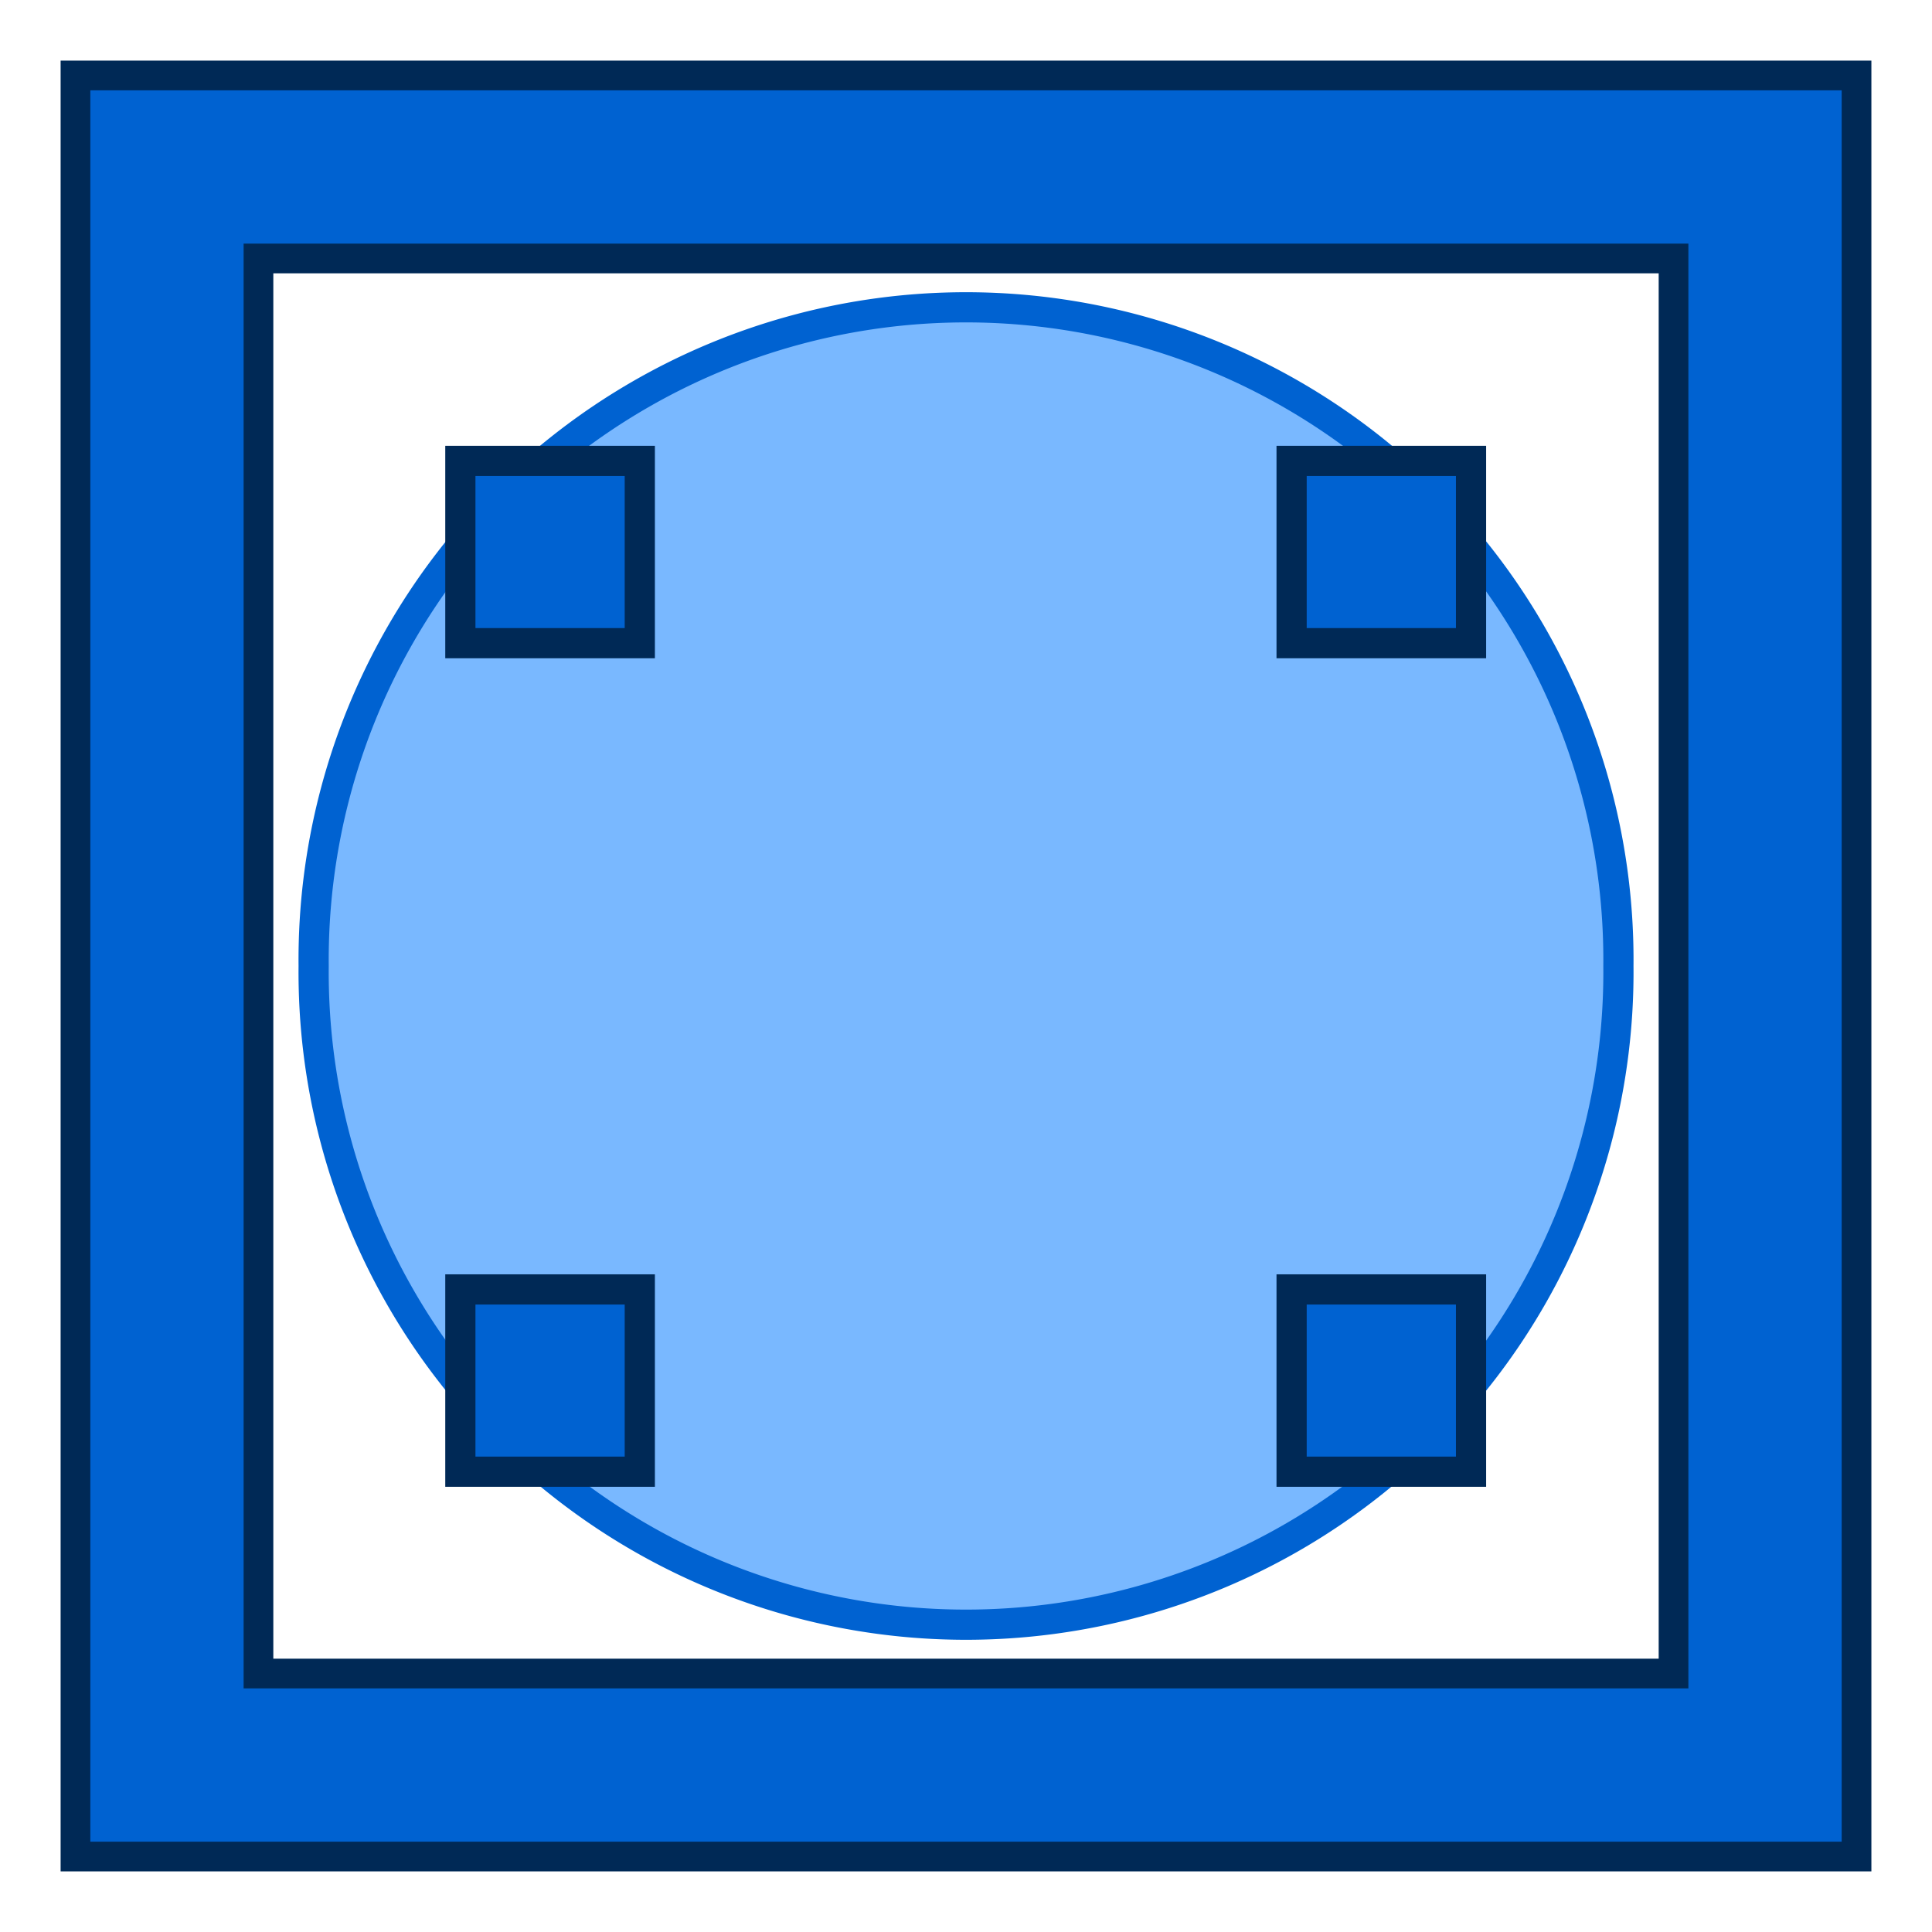 <?xml version="1.0" encoding="UTF-8" standalone="no"?>
<!-- Created with Inkscape (http://www.inkscape.org/) -->

<svg
   xmlns:dc="http://purl.org/dc/elements/1.1/"
   xmlns:cc="http://creativecommons.org/ns#"
   xmlns:rdf="http://www.w3.org/1999/02/22-rdf-syntax-ns#"
   xmlns:svg="http://www.w3.org/2000/svg"
   xmlns="http://www.w3.org/2000/svg"
   xmlns:sodipodi="http://sodipodi.sourceforge.net/DTD/sodipodi-0.dtd"
   xmlns:inkscape="http://www.inkscape.org/namespaces/inkscape"
   width="32px"
   height="32px"
   id="svg2985"
   version="1.1"
   inkscape:version="0.48.1 r9760"
   sodipodi:docname="zoomin.svg">
  <defs
     id="defs2987" />
  <sodipodi:namedview
     id="base"
     pagecolor="#ffffff"
     bordercolor="#666666"
     borderopacity="1.0"
     inkscape:pageopacity="0.0"
     inkscape:pageshadow="2"
     inkscape:zoom="16"
     inkscape:cx="16.964557"
     inkscape:cy="16.983863"
     inkscape:current-layer="layer1"
     showgrid="true"
     inkscape:grid-bbox="true"
     inkscape:document-units="px"
     inkscape:window-width="1272"
     inkscape:window-height="678"
     inkscape:window-x="0"
     inkscape:window-y="40"
     inkscape:window-maximized="1" />
  <g
     id="layer1"
     inkscape:label="Layer 1"
     inkscape:groupmode="layer">
    <path
       style="color:#000000;fill:#0062d1;fill-opacity:1;fill-rule:nonzero;stroke:#002956;stroke-width:0.492;stroke-linecap:butt;stroke-linejoin:miter;stroke-miterlimit:4;stroke-opacity:1;stroke-dasharray:none;stroke-dashoffset:0;marker:none;visibility:visible;display:inline;overflow:visible;enable-background:accumulate"
       d="M 1.25 1.25 L 1.25 30.75 L 30.75 30.75 L 30.75 1.25 L 1.25 1.25 z M 4.281 4.281 L 27.719 4.281 L 27.719 27.719 L 4.281 27.719 L 4.281 4.281 z "
       id="rect2990" />
    <path
       sodipodi:type="arc"
       style="fill:#79b8ff;fill-opacity:1;stroke:#0062d1;stroke-width:0.5;stroke-miterlimit:4;stroke-opacity:1;stroke-dasharray:none"
       id="path3758"
       sodipodi:cx="-0.62512267"
       sodipodi:cy="-3.5426896"
       sodipodi:rx="10.805692"
       sodipodi:ry="10.805692"
       d="m 10.181,-3.543 a 10.806,10.806 0 1 1 -21.611,0 10.806,10.806 0 1 1 21.611,0 z"
       transform="translate(16.625,19.543)" />
    <path
       style="fill:#0062d1;fill-opacity:1;stroke:#002956;stroke-width:0.5;stroke-miterlimit:4;stroke-opacity:1;stroke-dasharray:none"
       d="m 7.625,24.376 0,-3.019 2.972,0 0,3.019 -2.972,0 z"
       id="path3774" />
    <path
       style="fill:#0062d1;fill-opacity:1;stroke:#002956;stroke-width:0.5;stroke-miterlimit:4;stroke-opacity:1;stroke-dasharray:none"
       d="m 24.365,24.376 0,-3.019 -2.972,0 0,3.019 2.972,0 z"
       id="path3792" />
    <path
       style="fill:#0062d1;fill-opacity:1;stroke:#002956;stroke-width:0.5;stroke-miterlimit:4;stroke-opacity:1;stroke-dasharray:none"
       d="m 7.625,7.634 0,3.019 2.972,0 0,-3.019 -2.972,0 z"
       id="path3794" />
    <path
       style="fill:#0062d1;fill-opacity:1;stroke:#002956;stroke-width:0.5;stroke-miterlimit:4;stroke-opacity:1;stroke-dasharray:none"
       d="m 24.365,7.634 0,3.019 -2.972,0 0,-3.019 2.972,0 z"
       id="path3796" />
  </g>
</svg>
